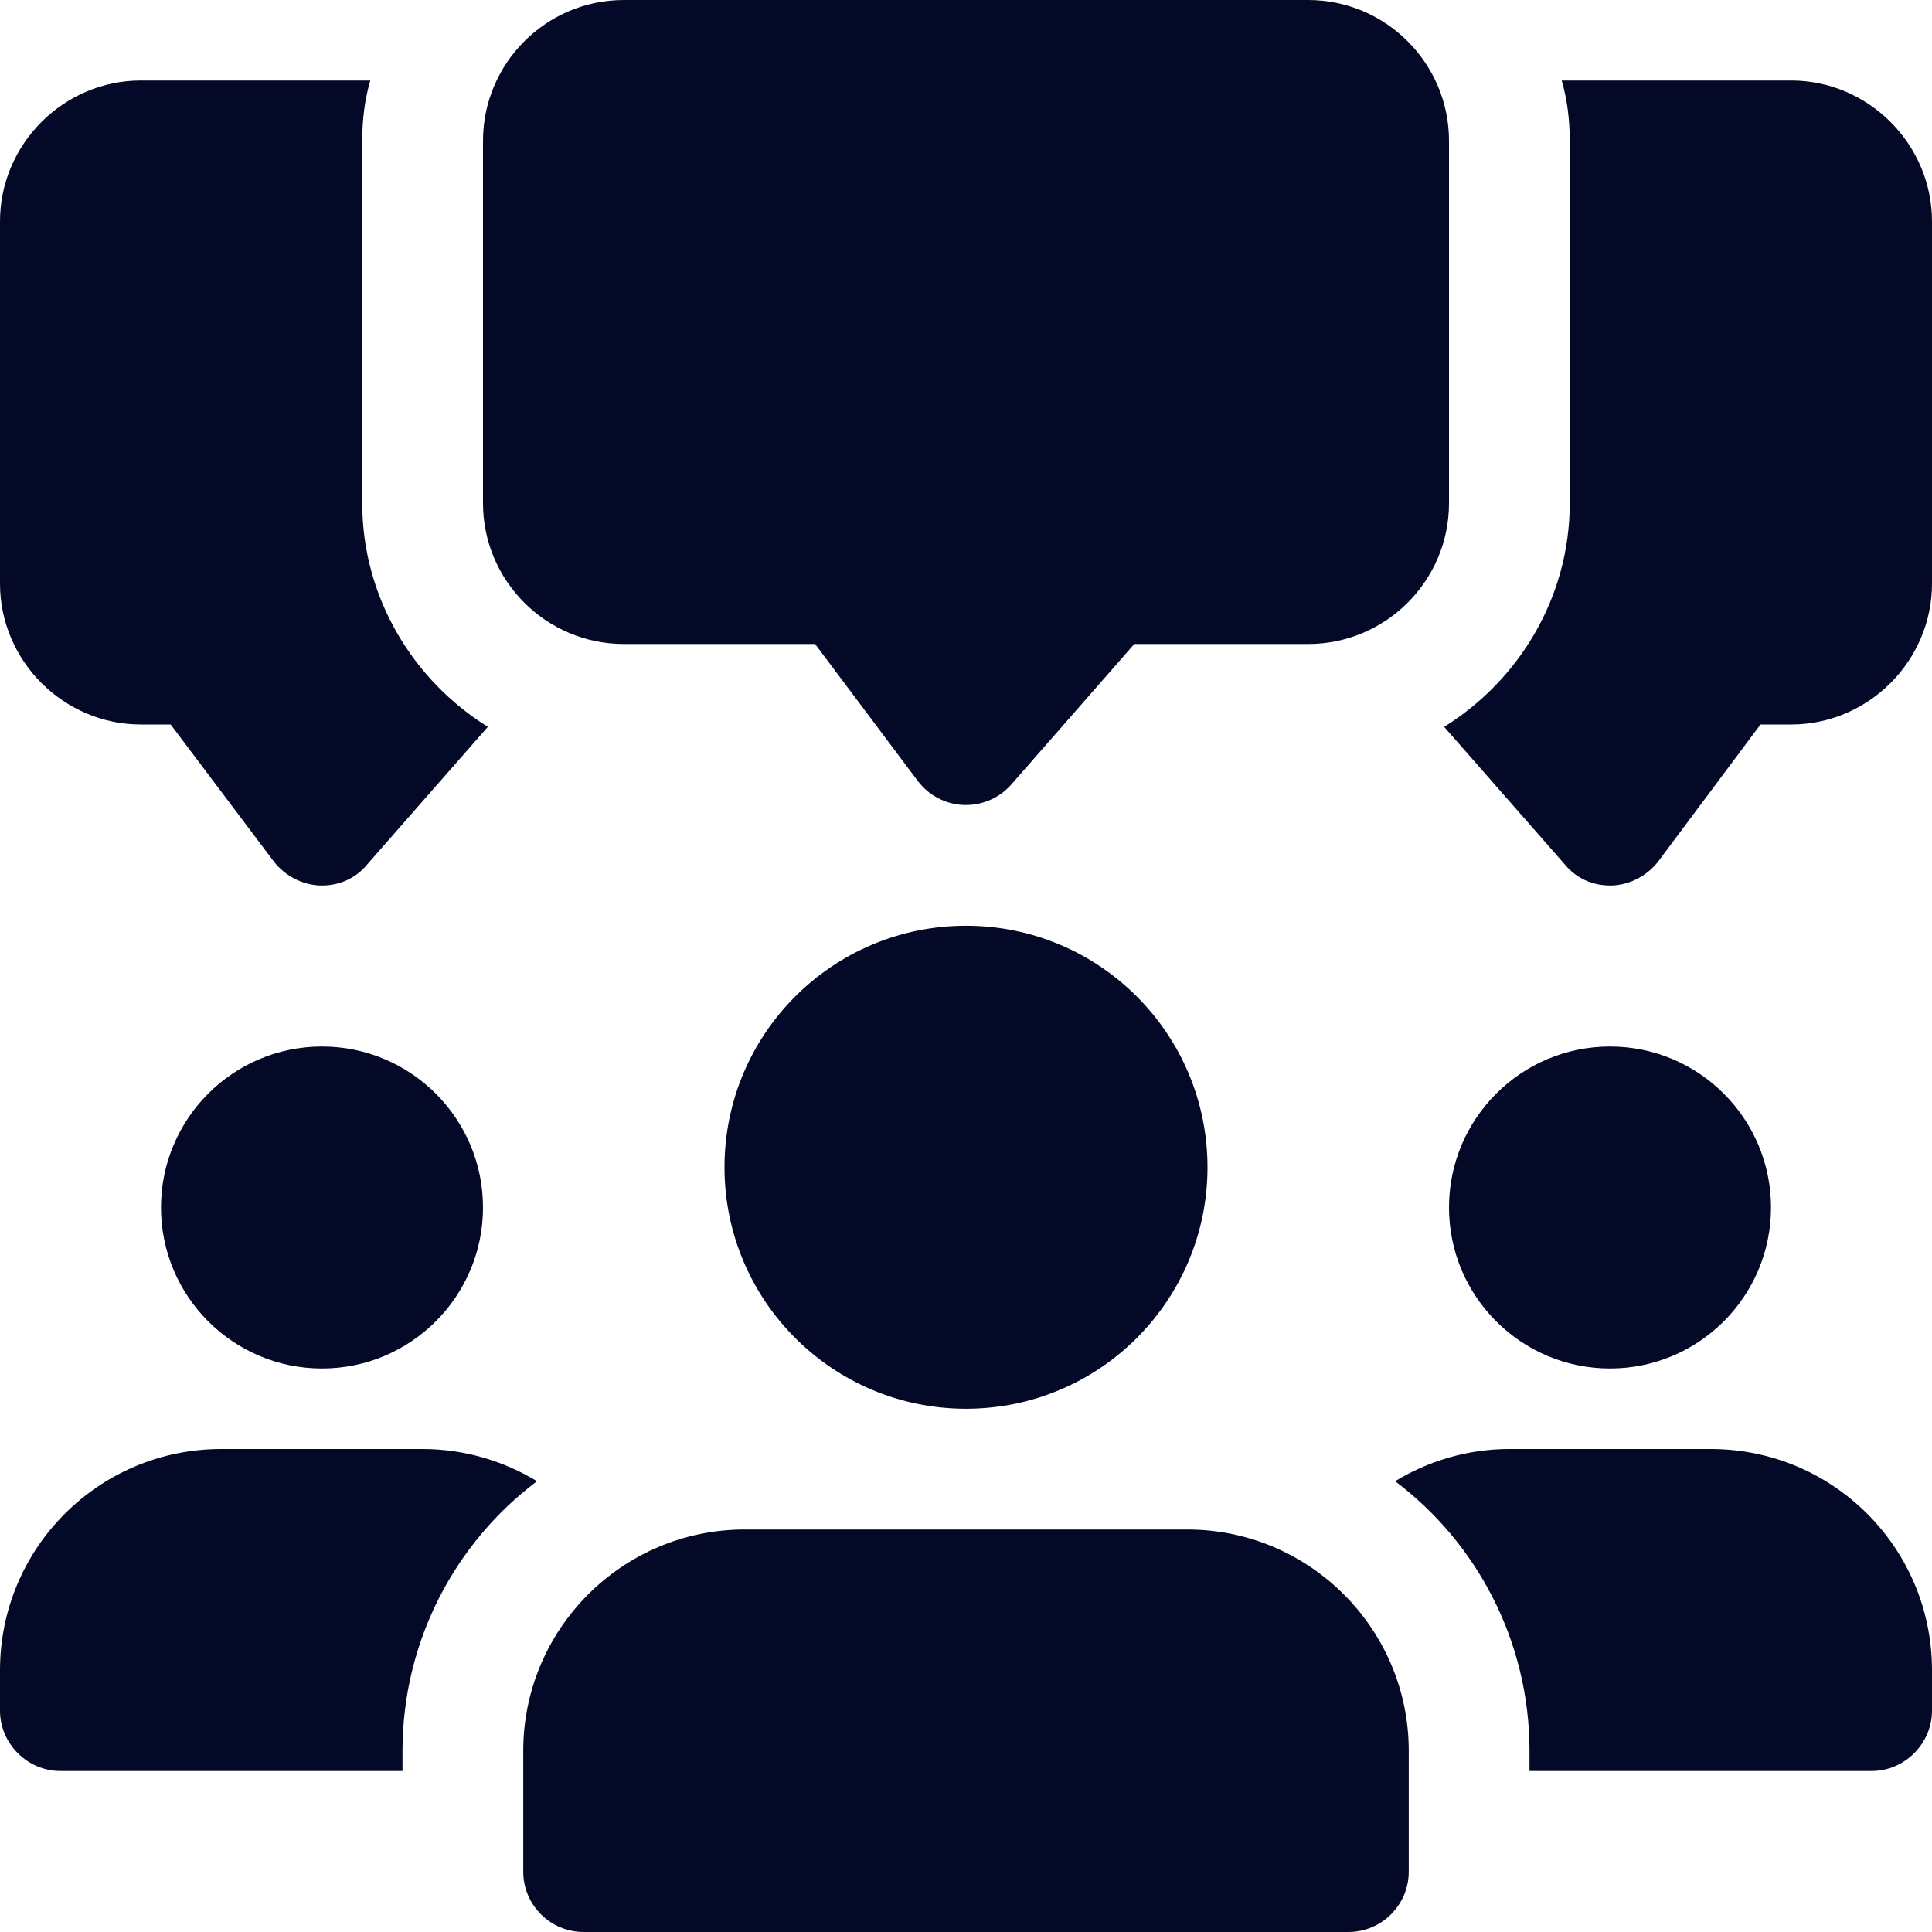 <svg width="18" height="18" viewBox="0 0 18 18" fill="none" xmlns="http://www.w3.org/2000/svg">
<path d="M3.375 4.688V1.312C3.375 1.117 3.397 0.93 3.45 0.75H1.312C0.593 0.75 0 1.343 0 2.062V5.438C0 6.157 0.593 6.75 1.312 6.75H1.59L2.55 8.025C2.655 8.16 2.812 8.242 2.978 8.25H3C3.165 8.25 3.315 8.182 3.42 8.055L4.545 6.772C3.848 6.338 3.375 5.565 3.375 4.688Z" fill="#030927"/>
<path d="M16.688 0.75H14.55C14.602 0.93 14.625 1.117 14.625 1.312V4.688C14.625 5.565 14.152 6.338 13.455 6.772L14.58 8.055C14.685 8.182 14.835 8.25 15 8.25H15.023C15.188 8.242 15.345 8.16 15.45 8.025L16.402 6.75H16.688C17.407 6.75 18 6.157 18 5.438V2.062C18 1.343 17.407 0.75 16.688 0.75Z" fill="#030927"/>
<path d="M9 7.5C8.993 7.5 8.986 7.5 8.979 7.5C8.809 7.493 8.652 7.411 8.55 7.275L7.594 6H5.812C5.089 6 4.5 5.411 4.5 4.688V1.312C4.5 0.589 5.089 0 5.812 0H12.188C12.911 0 13.5 0.589 13.5 1.312V4.688C13.5 5.411 12.911 6 12.188 6H10.568L9.423 7.308C9.316 7.43 9.162 7.5 9 7.5Z" fill="#030927"/>
<path d="M3 12.75C3.828 12.75 4.5 12.078 4.5 11.25C4.5 10.422 3.828 9.75 3 9.75C2.172 9.75 1.5 10.422 1.5 11.25C1.5 12.078 2.172 12.75 3 12.75Z" fill="#030927"/>
<path d="M5.003 13.8C4.245 14.37 3.75 15.285 3.75 16.312V16.5H0.562C0.255 16.5 0 16.245 0 15.938V15.562C0 14.422 0.922 13.5 2.062 13.5H3.938C4.327 13.5 4.695 13.613 5.003 13.8Z" fill="#030927"/>
<path d="M15 12.75C15.828 12.75 16.5 12.078 16.5 11.25C16.5 10.422 15.828 9.75 15 9.75C14.172 9.75 13.5 10.422 13.5 11.25C13.5 12.078 14.172 12.75 15 12.75Z" fill="#030927"/>
<path d="M18 15.562V15.938C18 16.245 17.745 16.5 17.438 16.5H14.25V16.312C14.25 15.285 13.755 14.37 12.998 13.8C13.305 13.613 13.672 13.5 14.062 13.5H15.938C17.078 13.5 18 14.422 18 15.562Z" fill="#030927"/>
<path d="M9 13.125C10.243 13.125 11.25 12.118 11.25 10.875C11.25 9.632 10.243 8.625 9 8.625C7.757 8.625 6.75 9.632 6.75 10.875C6.75 12.118 7.757 13.125 9 13.125Z" fill="#030927"/>
<path d="M11.062 14.25H6.938C5.8 14.25 4.875 15.175 4.875 16.312V17.438C4.875 17.748 5.127 18 5.438 18H12.562C12.873 18 13.125 17.748 13.125 17.438V16.312C13.125 15.175 12.2 14.25 11.062 14.25Z" fill="#030927"/>
</svg>
